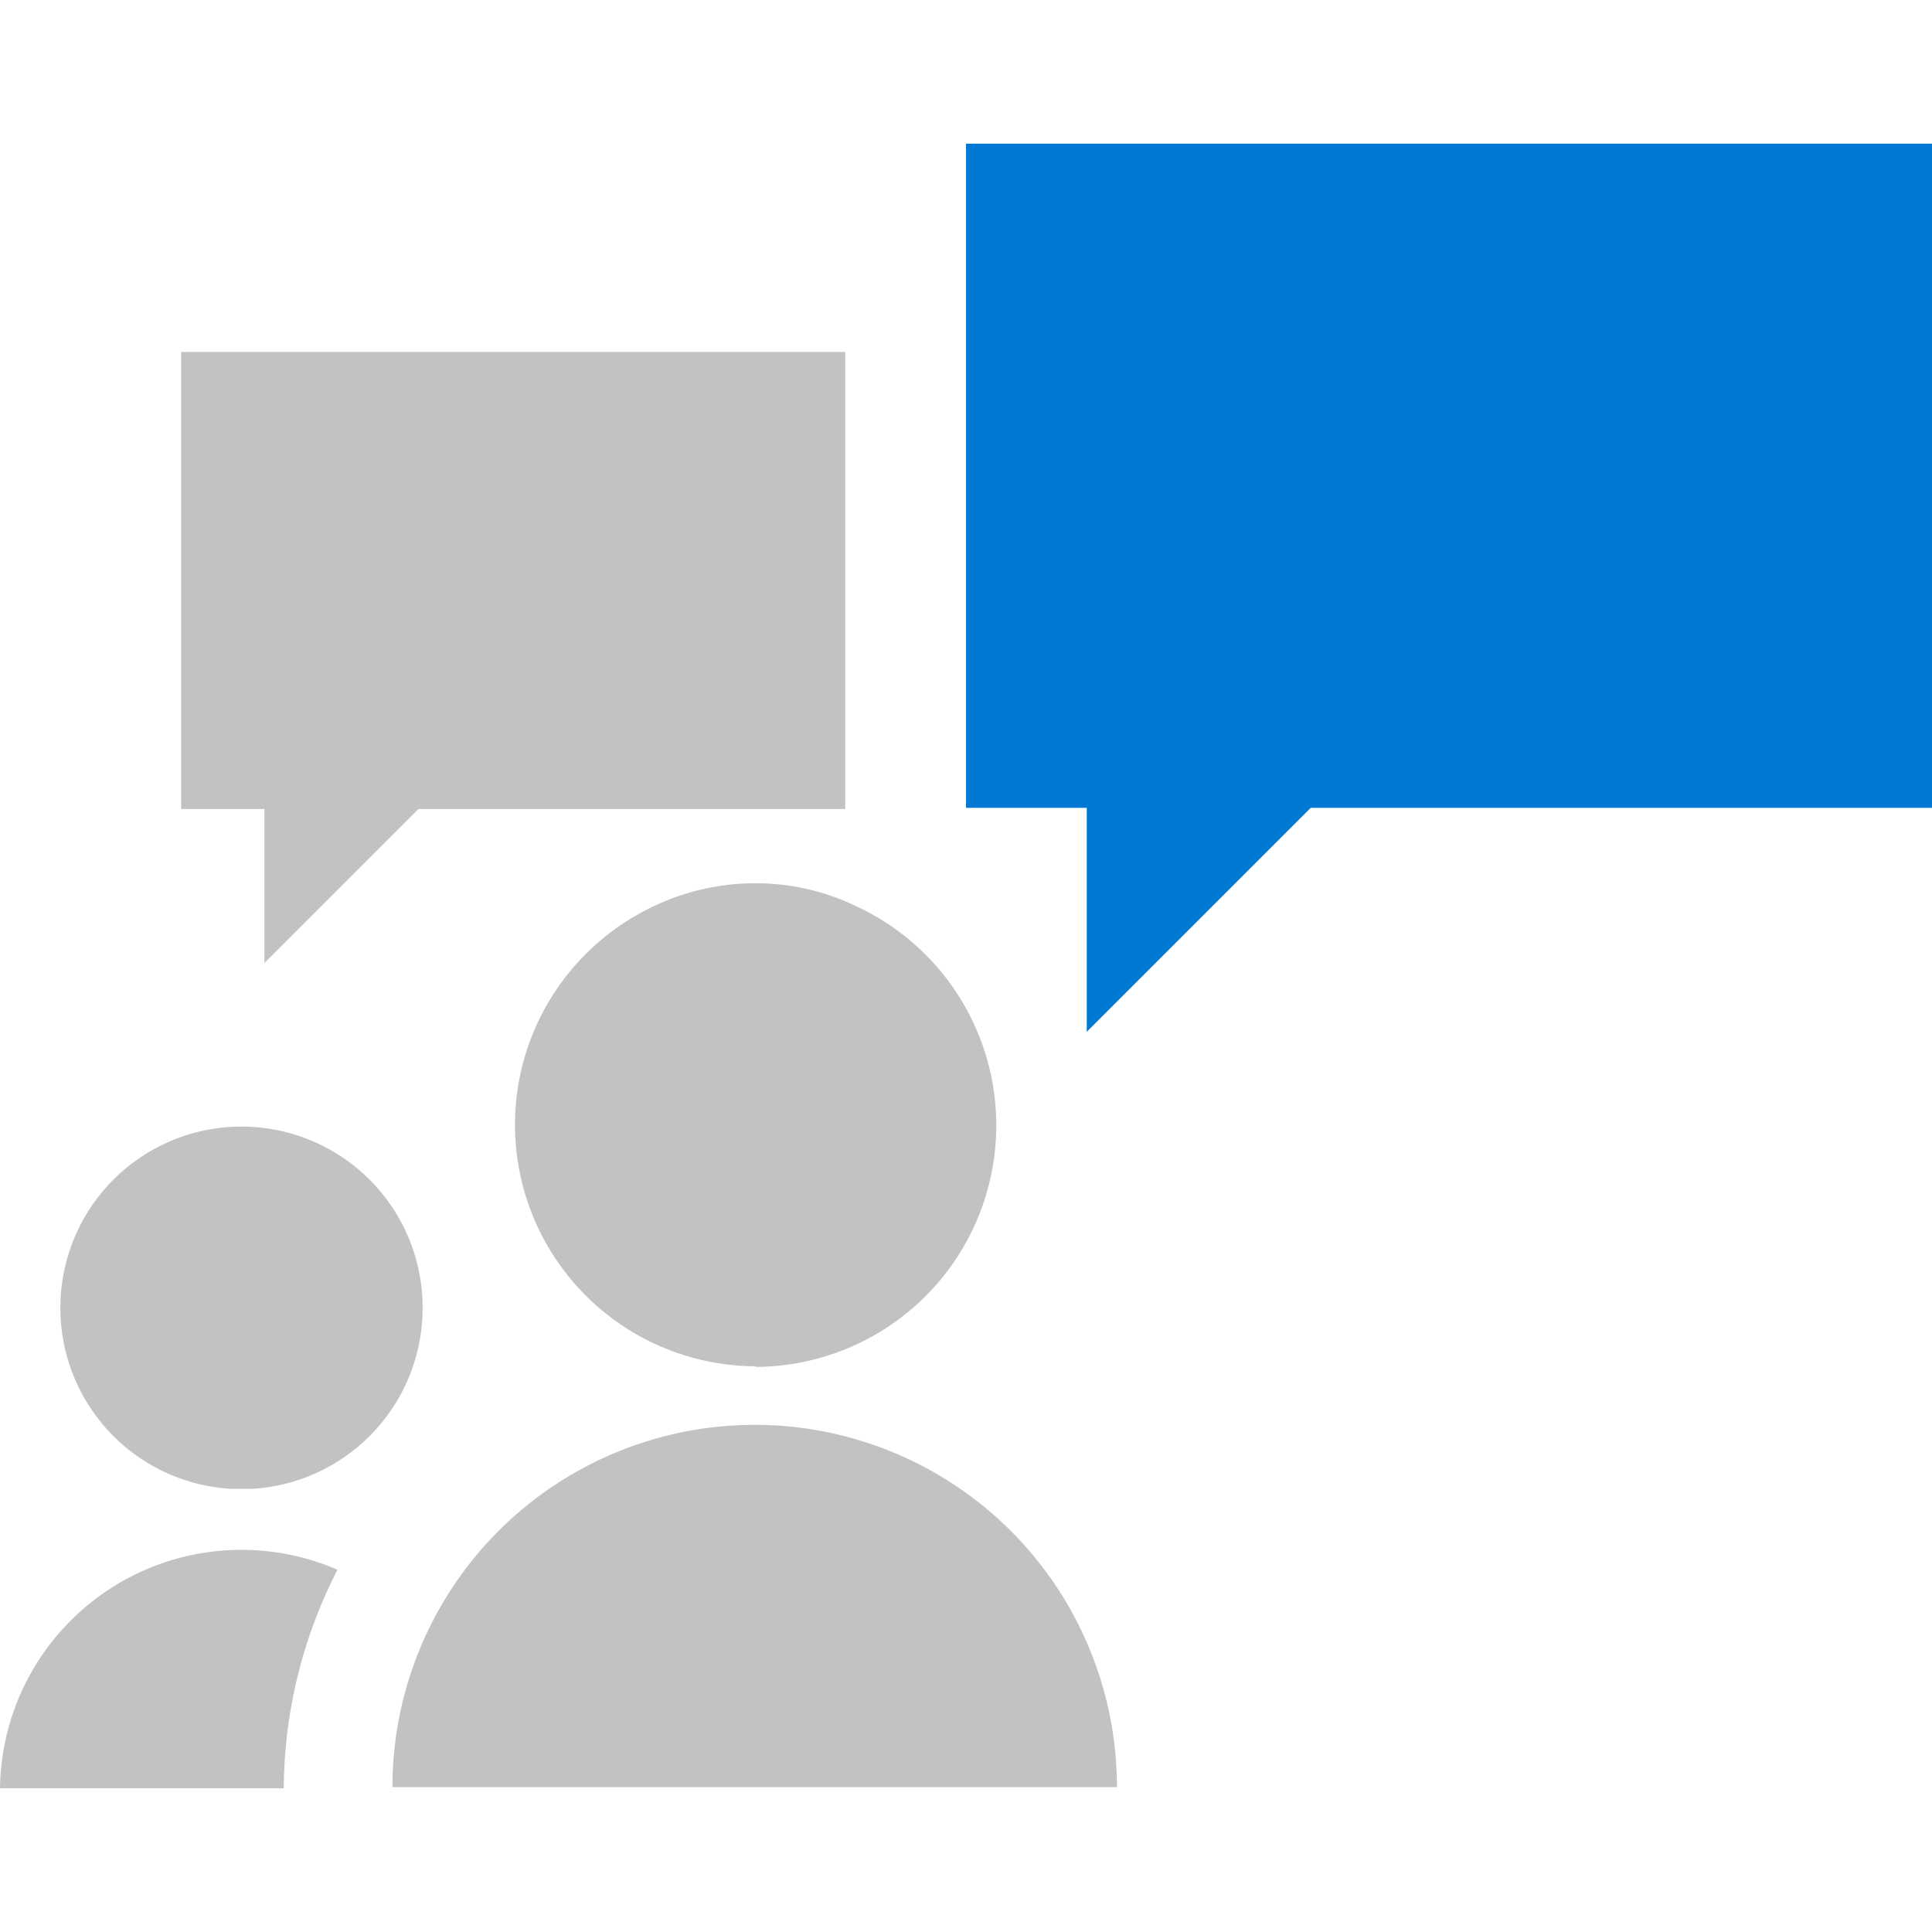 <svg id="ArrowUp" xmlns="http://www.w3.org/2000/svg" viewBox="0 0 32 32"><defs><style>.cls-1{fill:#c2c2c2;}.cls-2{fill:#0078d4;}</style></defs><title>ChatRoomConversation-blue</title><path class="cls-1" d="M12.51,22.64A4,4,0,0,0,14.16,15a3.8,3.8,0,0,0-1.65-.37,3.88,3.88,0,0,0-1.66.37,4,4,0,0,0,1.66,7.63Z"/><path class="cls-1" d="M12.5,23.6a6,6,0,0,0-6,6h12A6,6,0,0,0,12.5,23.6Z"/><path class="cls-1" d="M0,29.62H4.7v0A8,8,0,0,1,5.59,26,4,4,0,0,0,0,29.62Z"/><path class="cls-1" d="M4,18.66a3,3,0,0,0-3,3,3,3,0,0,0,2.83,3l.17,0,.17,0a3,3,0,0,0,2.83-3A3,3,0,0,0,4,18.66Z"/><polygon class="cls-1" points="3 5.83 14 5.83 14 13.4 6.93 13.4 4.38 15.95 4.38 13.4 3 13.4 3 5.83"/><polygon class="cls-2" points="16 2.38 32 2.38 32 13.38 21.71 13.38 18 17.09 18 13.38 16 13.38 16 2.38"/></svg>